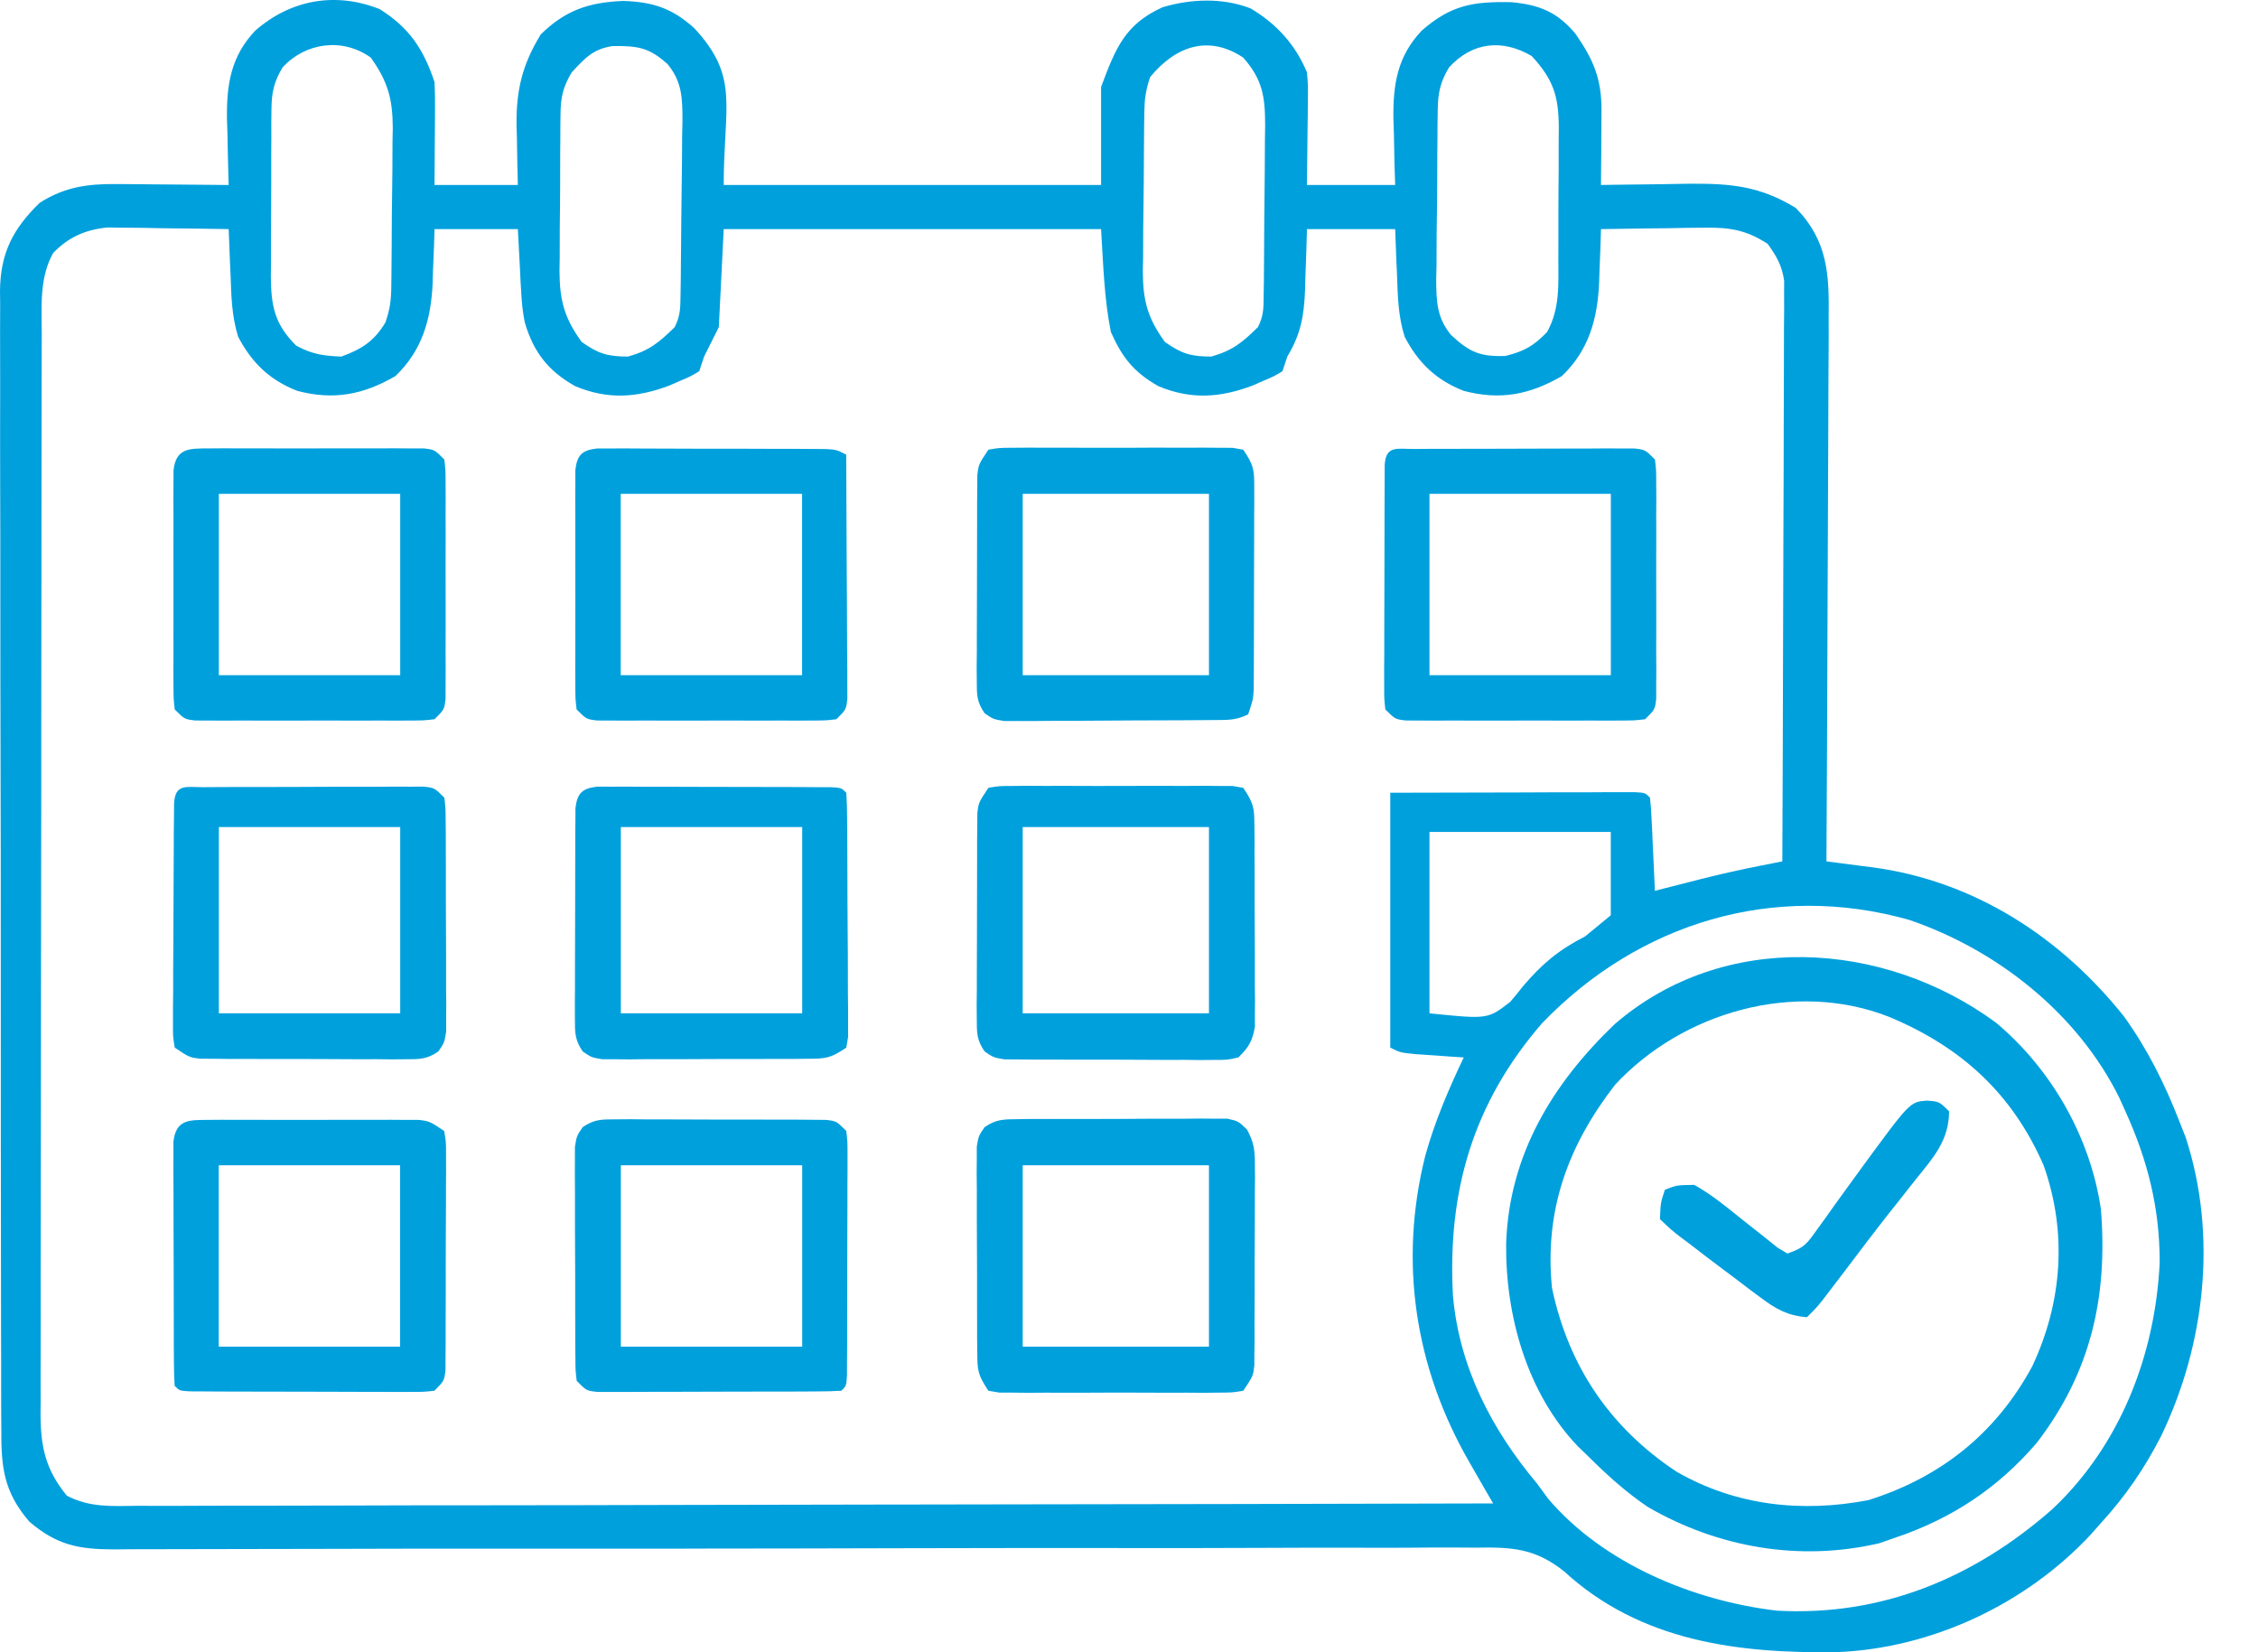 <svg width="41" height="30" viewBox="0 0 41 30" fill="none" xmlns="http://www.w3.org/2000/svg">
<path d="M6.891 0.164C7.43 0.5 7.69 0.89 7.89 1.49C7.897 1.635 7.9 1.78 7.899 1.925C7.898 2.051 7.898 2.051 7.898 2.178C7.897 2.309 7.897 2.309 7.896 2.442C7.895 2.53 7.895 2.617 7.894 2.708C7.893 2.925 7.892 3.142 7.89 3.359C8.389 3.359 8.889 3.359 9.403 3.359C9.398 3.179 9.398 3.179 9.394 2.995C9.391 2.835 9.389 2.674 9.386 2.514C9.384 2.435 9.382 2.356 9.379 2.275C9.372 1.638 9.483 1.173 9.82 0.623C10.27 0.185 10.688 0.043 11.316 0.017C11.855 0.034 12.207 0.15 12.607 0.512C13.432 1.402 13.141 1.91 13.141 3.359C15.402 3.359 17.663 3.359 19.993 3.359C19.993 2.772 19.993 2.185 19.993 1.579C20.258 0.873 20.424 0.444 21.108 0.132C21.625 -0.022 22.198 -0.044 22.705 0.151C23.175 0.429 23.52 0.806 23.731 1.313C23.751 1.541 23.751 1.541 23.748 1.795C23.747 1.886 23.747 1.977 23.746 2.071C23.745 2.166 23.743 2.261 23.742 2.358C23.741 2.454 23.74 2.55 23.739 2.649C23.737 2.886 23.734 3.123 23.731 3.359C24.259 3.359 24.788 3.359 25.333 3.359C25.328 3.226 25.324 3.093 25.32 2.956C25.317 2.779 25.314 2.602 25.31 2.425C25.307 2.337 25.304 2.25 25.301 2.16C25.293 1.533 25.372 1.022 25.817 0.554C26.351 0.089 26.751 0.025 27.445 0.04C27.953 0.087 28.276 0.218 28.606 0.612C28.931 1.078 29.083 1.433 29.079 2.004C29.079 2.083 29.078 2.162 29.078 2.243C29.077 2.325 29.077 2.407 29.076 2.492C29.075 2.575 29.075 2.658 29.075 2.744C29.074 2.949 29.072 3.154 29.07 3.359C29.145 3.358 29.219 3.357 29.296 3.355C29.575 3.351 29.855 3.347 30.134 3.345C30.313 3.343 30.492 3.339 30.671 3.336C31.427 3.33 31.956 3.377 32.608 3.776C33.192 4.377 33.215 4.984 33.204 5.78C33.204 5.887 33.205 5.994 33.205 6.104C33.204 6.395 33.203 6.686 33.2 6.977C33.198 7.282 33.198 7.587 33.197 7.891C33.196 8.468 33.193 9.044 33.19 9.621C33.186 10.277 33.184 10.934 33.182 11.591C33.178 12.941 33.172 14.29 33.164 15.64C33.302 15.658 33.302 15.658 33.443 15.676C33.565 15.692 33.686 15.708 33.808 15.724C33.868 15.732 33.929 15.739 33.991 15.747C35.842 15.991 37.417 17.012 38.57 18.46C38.996 19.055 39.306 19.677 39.571 20.357C39.61 20.456 39.649 20.555 39.689 20.657C40.267 22.435 40.039 24.422 39.238 26.08C38.939 26.663 38.591 27.171 38.148 27.654C38.088 27.721 38.029 27.789 37.968 27.858C36.793 29.123 35.079 29.931 33.352 29.998C31.553 30.024 29.785 29.801 28.406 28.536C27.88 28.114 27.458 28.089 26.8 28.101C26.691 28.1 26.582 28.099 26.469 28.099C26.169 28.097 25.869 28.099 25.568 28.102C25.244 28.105 24.919 28.103 24.594 28.102C24.032 28.101 23.47 28.102 22.908 28.105C22.095 28.109 21.281 28.109 20.468 28.108C19.148 28.106 17.827 28.108 16.507 28.111C15.226 28.115 13.945 28.117 12.665 28.118C12.585 28.118 12.507 28.119 12.425 28.119C11.563 28.119 10.701 28.12 9.84 28.12C9.726 28.12 9.726 28.12 9.61 28.12C9.307 28.12 9.005 28.119 8.702 28.119C7.816 28.119 6.929 28.12 6.043 28.123C5.488 28.125 4.932 28.126 4.377 28.126C4.056 28.126 3.736 28.127 3.415 28.128C3.068 28.13 2.72 28.13 2.373 28.13C2.272 28.131 2.17 28.132 2.066 28.133C1.425 28.13 1.029 28.055 0.531 27.627C0.066 27.085 0.02 26.636 0.024 25.949C0.023 25.858 0.022 25.768 0.022 25.674C0.02 25.37 0.021 25.066 0.021 24.762C0.021 24.544 0.02 24.326 0.019 24.107C0.017 23.576 0.017 23.046 0.017 22.515C0.017 22.083 0.017 21.651 0.016 21.22C0.016 21.095 0.016 20.971 0.015 20.847C0.015 20.785 0.015 20.723 0.015 20.659C0.014 19.488 0.014 18.317 0.014 17.147C0.015 16.076 0.013 15.006 0.01 13.935C0.007 12.835 0.006 11.736 0.006 10.636C0.006 10.019 0.006 9.402 0.003 8.784C0.001 8.204 0.002 7.624 0.003 7.043C0.004 6.83 0.003 6.617 0.002 6.404C0 6.114 0.002 5.823 0.003 5.532C0.002 5.448 0.001 5.364 0 5.277C0.009 4.593 0.233 4.157 0.721 3.682C1.175 3.394 1.587 3.337 2.119 3.342C2.177 3.342 2.236 3.342 2.296 3.343C2.481 3.344 2.666 3.346 2.851 3.348C2.977 3.349 3.103 3.35 3.229 3.351C3.537 3.353 3.845 3.356 4.152 3.359C4.15 3.304 4.149 3.248 4.147 3.191C4.139 2.936 4.135 2.68 4.13 2.425C4.126 2.294 4.126 2.294 4.121 2.16C4.113 1.533 4.192 1.022 4.637 0.554C5.275 -0.003 6.086 -0.154 6.891 0.164ZM5.131 1.224C4.973 1.487 4.931 1.682 4.929 1.989C4.928 2.069 4.927 2.15 4.926 2.233C4.926 2.319 4.926 2.405 4.927 2.494C4.926 2.583 4.926 2.673 4.925 2.765C4.925 2.953 4.925 3.142 4.925 3.331C4.925 3.619 4.923 3.908 4.921 4.196C4.921 4.38 4.921 4.563 4.921 4.747C4.92 4.833 4.919 4.919 4.918 5.008C4.922 5.55 4.98 5.878 5.376 6.274C5.657 6.43 5.878 6.463 6.199 6.474C6.572 6.338 6.797 6.193 7 5.851C7.082 5.607 7.102 5.456 7.105 5.204C7.106 5.128 7.107 5.052 7.108 4.973C7.109 4.891 7.11 4.808 7.11 4.723C7.111 4.638 7.112 4.553 7.112 4.466C7.114 4.286 7.115 4.105 7.115 3.925C7.117 3.651 7.121 3.377 7.125 3.102C7.126 2.927 7.126 2.752 7.127 2.576C7.129 2.495 7.13 2.413 7.132 2.329C7.13 1.795 7.044 1.483 6.733 1.046C6.221 0.678 5.546 0.771 5.131 1.224ZM10.382 1.313C10.227 1.569 10.181 1.76 10.178 2.058C10.177 2.135 10.176 2.211 10.175 2.29C10.174 2.372 10.174 2.454 10.174 2.538C10.173 2.623 10.173 2.708 10.172 2.795C10.171 2.975 10.171 3.154 10.171 3.334C10.171 3.608 10.167 3.881 10.164 4.155C10.163 4.33 10.163 4.504 10.163 4.679C10.162 4.761 10.16 4.842 10.159 4.926C10.163 5.458 10.247 5.772 10.56 6.207C10.864 6.423 11.033 6.474 11.405 6.474C11.795 6.363 11.963 6.221 12.251 5.94C12.356 5.729 12.353 5.594 12.357 5.358C12.358 5.274 12.36 5.191 12.361 5.104C12.365 4.721 12.369 4.337 12.371 3.953C12.372 3.751 12.375 3.548 12.378 3.346C12.383 3.054 12.385 2.763 12.386 2.471C12.388 2.381 12.39 2.291 12.392 2.198C12.391 1.789 12.389 1.494 12.125 1.168C11.786 0.857 11.571 0.832 11.123 0.836C10.769 0.89 10.624 1.053 10.382 1.313ZM20.883 1.401C20.802 1.646 20.782 1.796 20.778 2.048C20.777 2.125 20.776 2.201 20.775 2.28C20.774 2.362 20.773 2.444 20.773 2.529C20.772 2.614 20.771 2.699 20.771 2.787C20.769 2.967 20.768 3.147 20.768 3.327C20.766 3.602 20.762 3.876 20.758 4.151C20.757 4.326 20.757 4.501 20.756 4.676C20.755 4.758 20.753 4.839 20.751 4.923C20.753 5.458 20.836 5.771 21.15 6.207C21.454 6.423 21.623 6.474 21.995 6.474C22.385 6.363 22.553 6.221 22.841 5.94C22.946 5.73 22.943 5.6 22.945 5.366C22.947 5.284 22.948 5.202 22.949 5.118C22.95 5.029 22.95 4.94 22.951 4.849C22.952 4.757 22.952 4.666 22.953 4.572C22.954 4.378 22.955 4.185 22.956 3.991C22.958 3.695 22.962 3.4 22.965 3.105C22.966 2.916 22.967 2.728 22.968 2.54C22.969 2.452 22.971 2.364 22.972 2.273C22.971 1.76 22.928 1.447 22.574 1.046C21.941 0.624 21.341 0.841 20.883 1.401ZM26.311 1.224C26.152 1.489 26.11 1.687 26.106 1.995C26.105 2.077 26.103 2.159 26.102 2.244C26.102 2.332 26.101 2.42 26.101 2.51C26.1 2.602 26.099 2.693 26.098 2.786C26.097 2.979 26.096 3.171 26.096 3.364C26.095 3.658 26.09 3.952 26.086 4.246C26.085 4.433 26.084 4.62 26.084 4.808C26.082 4.895 26.08 4.983 26.078 5.073C26.081 5.475 26.087 5.761 26.346 6.081C26.685 6.395 26.872 6.479 27.335 6.463C27.681 6.376 27.844 6.284 28.091 6.029C28.326 5.606 28.297 5.17 28.296 4.7C28.297 4.615 28.297 4.529 28.297 4.442C28.298 4.262 28.298 4.082 28.297 3.902C28.297 3.627 28.299 3.353 28.302 3.078C28.302 2.903 28.302 2.728 28.302 2.553C28.302 2.471 28.303 2.389 28.304 2.304C28.3 1.739 28.202 1.441 27.813 1.018C27.279 0.704 26.735 0.761 26.311 1.224ZM0.965 4.594C0.71 5.05 0.758 5.571 0.758 6.078C0.758 6.164 0.758 6.25 0.757 6.339C0.757 6.628 0.756 6.916 0.756 7.205C0.756 7.412 0.755 7.619 0.755 7.825C0.754 8.388 0.753 8.95 0.753 9.512C0.753 9.863 0.752 10.214 0.752 10.565C0.751 11.537 0.75 12.51 0.749 13.482C0.749 13.544 0.749 13.607 0.749 13.671C0.749 13.733 0.749 13.796 0.749 13.86C0.749 13.986 0.749 14.112 0.749 14.239C0.749 14.301 0.749 14.364 0.749 14.429C0.749 15.444 0.747 16.46 0.745 17.475C0.743 18.518 0.742 19.561 0.742 20.605C0.742 21.19 0.741 21.776 0.74 22.361C0.738 22.912 0.738 23.462 0.739 24.013C0.739 24.215 0.738 24.417 0.738 24.619C0.736 24.895 0.737 25.171 0.738 25.447C0.737 25.527 0.736 25.607 0.736 25.689C0.74 26.281 0.829 26.686 1.213 27.157C1.635 27.378 2.04 27.346 2.509 27.341C2.614 27.341 2.719 27.342 2.827 27.342C3.119 27.343 3.41 27.341 3.701 27.34C4.015 27.338 4.329 27.339 4.644 27.339C5.188 27.339 5.732 27.338 6.276 27.336C7.063 27.333 7.85 27.332 8.637 27.332C9.913 27.331 11.19 27.329 12.466 27.325C13.707 27.322 14.947 27.319 16.187 27.318C16.263 27.318 16.34 27.318 16.418 27.318C16.802 27.317 17.185 27.317 17.569 27.316C20.75 27.313 23.931 27.306 27.112 27.298C27.064 27.215 27.015 27.131 26.965 27.045C26.901 26.933 26.837 26.821 26.772 26.709C26.724 26.626 26.724 26.626 26.676 26.542C25.689 24.826 25.396 22.909 25.88 20.984C26.052 20.364 26.302 19.78 26.578 19.2C26.497 19.195 26.416 19.189 26.332 19.184C26.226 19.176 26.12 19.169 26.011 19.161C25.853 19.15 25.853 19.15 25.692 19.139C25.422 19.111 25.422 19.111 25.244 19.022C25.244 17.495 25.244 15.968 25.244 14.394C26.005 14.393 26.767 14.391 27.552 14.389C27.793 14.388 28.033 14.387 28.282 14.386C28.471 14.386 28.661 14.386 28.85 14.386C28.95 14.385 29.049 14.385 29.152 14.384C29.246 14.384 29.34 14.384 29.436 14.384C29.518 14.384 29.6 14.384 29.685 14.384C29.871 14.394 29.871 14.394 29.96 14.483C29.974 14.609 29.983 14.736 29.988 14.862C29.992 14.938 29.996 15.014 30 15.092C30.005 15.212 30.005 15.212 30.01 15.334C30.014 15.415 30.018 15.495 30.022 15.578C30.031 15.777 30.041 15.975 30.049 16.174C30.142 16.151 30.234 16.127 30.329 16.103C30.455 16.071 30.58 16.039 30.706 16.007C30.766 15.992 30.826 15.976 30.889 15.96C31.239 15.872 31.589 15.793 31.943 15.723C32.061 15.7 32.061 15.7 32.182 15.676C32.242 15.664 32.302 15.652 32.363 15.64C32.369 14.244 32.374 12.848 32.377 11.451C32.378 10.803 32.38 10.155 32.383 9.506C32.386 8.941 32.388 8.376 32.388 7.811C32.389 7.512 32.389 7.213 32.391 6.913C32.393 6.579 32.393 6.245 32.393 5.911C32.394 5.812 32.395 5.713 32.396 5.611C32.396 5.474 32.396 5.474 32.395 5.335C32.395 5.256 32.396 5.177 32.396 5.095C32.355 4.819 32.259 4.653 32.096 4.427C31.712 4.179 31.417 4.128 30.965 4.134C30.799 4.135 30.799 4.135 30.629 4.137C30.458 4.14 30.458 4.14 30.283 4.144C30.166 4.145 30.05 4.146 29.93 4.147C29.643 4.15 29.357 4.155 29.07 4.16C29.067 4.269 29.064 4.377 29.06 4.489C29.054 4.633 29.048 4.778 29.043 4.922C29.041 4.993 29.038 5.065 29.036 5.138C29.007 5.791 28.848 6.365 28.358 6.83C27.771 7.169 27.237 7.27 26.578 7.097C26.078 6.902 25.752 6.588 25.505 6.114C25.386 5.738 25.38 5.37 25.366 4.978C25.363 4.899 25.359 4.821 25.355 4.74C25.347 4.547 25.34 4.353 25.333 4.16C24.804 4.16 24.275 4.16 23.731 4.16C23.727 4.283 23.724 4.405 23.721 4.531C23.715 4.693 23.709 4.855 23.703 5.017C23.701 5.097 23.699 5.178 23.697 5.261C23.678 5.733 23.623 6.06 23.375 6.474C23.345 6.562 23.316 6.65 23.286 6.741C23.125 6.837 23.125 6.837 22.93 6.919C22.871 6.945 22.812 6.971 22.751 6.998C22.16 7.222 21.63 7.26 21.037 7.013C20.59 6.762 20.379 6.495 20.171 6.029C20.048 5.415 20.032 4.785 19.993 4.16C17.732 4.16 15.47 4.16 13.141 4.16C13.111 4.748 13.082 5.335 13.052 5.94C12.963 6.116 12.875 6.293 12.785 6.474C12.755 6.562 12.726 6.65 12.696 6.741C12.535 6.837 12.535 6.837 12.34 6.919C12.281 6.945 12.222 6.971 12.161 6.998C11.57 7.222 11.039 7.26 10.447 7.013C9.957 6.739 9.69 6.4 9.529 5.855C9.491 5.67 9.474 5.496 9.464 5.307C9.46 5.247 9.457 5.186 9.453 5.124C9.448 5.01 9.448 5.01 9.442 4.894C9.423 4.531 9.423 4.531 9.403 4.16C8.904 4.16 8.404 4.16 7.89 4.16C7.887 4.269 7.883 4.377 7.88 4.489C7.874 4.633 7.868 4.778 7.862 4.922C7.86 4.993 7.858 5.065 7.856 5.138C7.827 5.791 7.668 6.365 7.178 6.83C6.591 7.169 6.057 7.27 5.398 7.097C4.898 6.902 4.572 6.588 4.324 6.114C4.206 5.738 4.2 5.37 4.186 4.978C4.181 4.86 4.181 4.86 4.175 4.74C4.167 4.547 4.16 4.353 4.152 4.16C3.748 4.152 3.344 4.148 2.94 4.144C2.825 4.141 2.711 4.139 2.593 4.137C2.483 4.136 2.372 4.135 2.258 4.134C2.156 4.133 2.055 4.131 1.95 4.13C1.548 4.172 1.247 4.303 0.965 4.594ZM25.956 15.106C25.956 16.193 25.956 17.28 25.956 18.399C27.015 18.507 27.015 18.507 27.422 18.191C27.501 18.099 27.578 18.006 27.652 17.91C28 17.501 28.295 17.252 28.781 17.003C28.935 16.876 29.089 16.75 29.248 16.619C29.248 16.12 29.248 15.621 29.248 15.106C28.162 15.106 27.075 15.106 25.956 15.106ZM28.002 18.577C26.745 20.027 26.28 21.634 26.382 23.524C26.496 24.825 27.086 25.957 27.913 26.942C27.978 27.03 28.042 27.119 28.108 27.209C29.114 28.393 30.751 29.067 32.263 29.245C34.175 29.35 35.845 28.65 37.266 27.402C38.503 26.238 39.135 24.596 39.215 22.923C39.216 21.935 38.999 21.075 38.593 20.179C38.555 20.096 38.518 20.012 38.479 19.927C37.722 18.399 36.263 17.247 34.665 16.702C32.212 16.011 29.763 16.751 28.002 18.577Z" fill="#00A0DD"/>
<path d="M36.239 18.566C37.252 19.412 37.958 20.653 38.148 21.959C38.275 23.547 37.966 24.92 36.979 26.203C36.27 27.026 35.437 27.575 34.41 27.921C34.269 27.97 34.269 27.97 34.126 28.02C32.68 28.359 31.2 28.101 29.927 27.366C29.513 27.088 29.156 26.76 28.803 26.408C28.753 26.36 28.703 26.312 28.651 26.262C27.725 25.293 27.333 23.883 27.348 22.576C27.403 20.974 28.181 19.688 29.315 18.599C31.292 16.886 34.201 17.069 36.239 18.566ZM29.326 19.696C28.47 20.801 28.041 21.976 28.18 23.383C28.478 24.802 29.231 25.92 30.444 26.723C31.518 27.339 32.715 27.47 33.926 27.238C35.247 26.822 36.246 26.02 36.902 24.806C37.447 23.641 37.539 22.381 37.108 21.161C36.536 19.849 35.602 19.003 34.293 18.46C32.592 17.794 30.555 18.373 29.326 19.696Z" fill="#00A0DD"/>
<path d="M17.947 8.165C18.143 8.131 18.143 8.131 18.389 8.13C18.481 8.13 18.573 8.129 18.668 8.128C18.818 8.129 18.818 8.129 18.971 8.129C19.073 8.129 19.175 8.129 19.28 8.129C19.496 8.129 19.712 8.129 19.928 8.13C20.26 8.132 20.591 8.13 20.923 8.128C21.132 8.129 21.342 8.129 21.551 8.129C21.701 8.129 21.701 8.129 21.854 8.128C21.992 8.129 21.992 8.129 22.133 8.13C22.255 8.131 22.255 8.131 22.379 8.131C22.476 8.148 22.476 8.148 22.575 8.165C22.765 8.45 22.775 8.523 22.774 8.85C22.775 8.977 22.775 8.977 22.775 9.107C22.775 9.198 22.774 9.289 22.773 9.383C22.773 9.477 22.773 9.571 22.773 9.667C22.773 9.866 22.772 10.064 22.771 10.262C22.77 10.566 22.769 10.871 22.769 11.175C22.769 11.367 22.768 11.56 22.768 11.752C22.768 11.844 22.767 11.935 22.767 12.029C22.767 12.114 22.766 12.198 22.766 12.285C22.765 12.397 22.765 12.397 22.765 12.511C22.753 12.704 22.753 12.704 22.664 12.97C22.447 13.079 22.304 13.072 22.061 13.074C21.973 13.075 21.885 13.076 21.794 13.076C21.651 13.077 21.651 13.077 21.504 13.078C21.407 13.078 21.309 13.079 21.208 13.079C21 13.08 20.793 13.081 20.586 13.081C20.268 13.082 19.95 13.085 19.633 13.087C19.431 13.088 19.23 13.088 19.029 13.089C18.934 13.09 18.838 13.091 18.74 13.092C18.652 13.092 18.563 13.091 18.472 13.091C18.355 13.092 18.355 13.092 18.236 13.092C18.036 13.059 18.036 13.059 17.878 12.951C17.736 12.744 17.736 12.616 17.736 12.366C17.735 12.28 17.735 12.193 17.734 12.104C17.735 12.011 17.736 11.918 17.737 11.822C17.737 11.726 17.737 11.63 17.737 11.532C17.737 11.329 17.738 11.127 17.739 10.924C17.741 10.614 17.741 10.303 17.741 9.992C17.741 9.796 17.742 9.599 17.742 9.402C17.742 9.309 17.742 9.216 17.742 9.12C17.743 9.034 17.744 8.947 17.745 8.858C17.745 8.782 17.746 8.706 17.746 8.628C17.769 8.432 17.769 8.432 17.947 8.165ZM18.57 8.966C18.57 10.053 18.57 11.139 18.57 12.259C19.686 12.259 20.802 12.259 21.952 12.259C21.952 11.172 21.952 10.085 21.952 8.966C20.836 8.966 19.72 8.966 18.57 8.966Z" fill="#00A0DD"/>
<path d="M18.471 20.321C18.603 20.319 18.603 20.319 18.738 20.317C18.833 20.318 18.928 20.318 19.026 20.318C19.124 20.318 19.222 20.317 19.322 20.317C19.529 20.316 19.736 20.316 19.943 20.317C20.26 20.318 20.577 20.315 20.894 20.313C21.094 20.312 21.295 20.312 21.496 20.313C21.638 20.311 21.638 20.311 21.784 20.31C21.916 20.311 21.916 20.311 22.051 20.312C22.168 20.312 22.168 20.312 22.287 20.312C22.486 20.357 22.486 20.357 22.644 20.511C22.768 20.742 22.786 20.88 22.786 21.141C22.787 21.268 22.787 21.268 22.788 21.398C22.787 21.488 22.786 21.579 22.785 21.673C22.785 21.813 22.785 21.813 22.785 21.956C22.785 22.154 22.784 22.352 22.783 22.55C22.781 22.853 22.781 23.157 22.782 23.46C22.781 23.652 22.78 23.844 22.779 24.037C22.78 24.173 22.78 24.173 22.78 24.312C22.779 24.396 22.778 24.481 22.777 24.568C22.777 24.642 22.776 24.716 22.776 24.793C22.753 24.985 22.753 24.985 22.575 25.252C22.379 25.285 22.379 25.285 22.133 25.286C22.041 25.287 21.948 25.288 21.854 25.289C21.704 25.288 21.704 25.288 21.551 25.287C21.398 25.287 21.398 25.287 21.242 25.288C21.026 25.288 20.81 25.287 20.594 25.286C20.262 25.285 19.931 25.286 19.599 25.288C19.39 25.288 19.18 25.288 18.971 25.287C18.871 25.288 18.771 25.288 18.668 25.289C18.53 25.287 18.53 25.287 18.389 25.286C18.267 25.286 18.267 25.286 18.143 25.285C18.078 25.274 18.014 25.263 17.947 25.252C17.756 24.965 17.747 24.888 17.745 24.558C17.744 24.472 17.743 24.385 17.742 24.296C17.742 24.203 17.742 24.11 17.742 24.014C17.742 23.918 17.742 23.822 17.741 23.724C17.741 23.521 17.741 23.319 17.741 23.116C17.741 22.805 17.739 22.495 17.737 22.184C17.737 21.988 17.737 21.791 17.737 21.595C17.736 21.501 17.735 21.408 17.734 21.312C17.735 21.226 17.735 21.139 17.736 21.05C17.736 20.974 17.736 20.898 17.736 20.82C17.769 20.624 17.769 20.624 17.878 20.466C18.086 20.323 18.219 20.323 18.471 20.321ZM18.57 21.158C18.57 22.244 18.57 23.331 18.57 24.451C19.686 24.451 20.802 24.451 21.952 24.451C21.952 23.364 21.952 22.277 21.952 21.158C20.836 21.158 19.72 21.158 18.57 21.158Z" fill="#00A0DD"/>
<path d="M25.676 8.152C25.768 8.151 25.86 8.151 25.955 8.15C26.055 8.15 26.156 8.15 26.259 8.15C26.361 8.15 26.463 8.149 26.569 8.149C26.785 8.149 27.002 8.148 27.218 8.148C27.551 8.148 27.883 8.147 28.216 8.145C28.425 8.145 28.635 8.145 28.845 8.144C28.945 8.144 29.045 8.143 29.148 8.142C29.241 8.143 29.333 8.143 29.428 8.143C29.51 8.143 29.591 8.143 29.675 8.143C29.872 8.165 29.872 8.165 30.05 8.343C30.073 8.535 30.073 8.535 30.073 8.777C30.073 8.867 30.074 8.957 30.075 9.05C30.074 9.148 30.074 9.246 30.073 9.347C30.074 9.497 30.074 9.497 30.074 9.65C30.074 9.862 30.074 10.074 30.073 10.286C30.072 10.611 30.073 10.936 30.074 11.261C30.074 11.467 30.074 11.672 30.073 11.878C30.074 11.975 30.074 12.073 30.075 12.174C30.074 12.264 30.073 12.354 30.073 12.447C30.073 12.527 30.073 12.607 30.073 12.689C30.05 12.882 30.05 12.882 29.872 13.059C29.679 13.082 29.679 13.082 29.438 13.083C29.302 13.083 29.302 13.083 29.164 13.084C29.067 13.084 28.969 13.084 28.868 13.083C28.768 13.083 28.668 13.084 28.565 13.084C28.353 13.084 28.141 13.084 27.929 13.083C27.604 13.082 27.279 13.083 26.953 13.084C26.748 13.084 26.543 13.084 26.337 13.083C26.191 13.084 26.191 13.084 26.041 13.084C25.951 13.084 25.86 13.083 25.767 13.083C25.648 13.082 25.648 13.082 25.526 13.082C25.333 13.059 25.333 13.059 25.155 12.882C25.133 12.685 25.133 12.685 25.134 12.438C25.133 12.346 25.133 12.253 25.133 12.158C25.134 12.058 25.134 11.958 25.135 11.855C25.135 11.753 25.135 11.65 25.135 11.545C25.135 11.329 25.136 11.112 25.137 10.896C25.139 10.563 25.139 10.231 25.139 9.898C25.139 9.688 25.14 9.478 25.14 9.269C25.14 9.168 25.14 9.068 25.141 8.965C25.142 8.827 25.142 8.827 25.142 8.686C25.143 8.605 25.143 8.523 25.143 8.439C25.166 8.083 25.367 8.153 25.676 8.152ZM25.956 8.966C25.956 10.053 25.956 11.139 25.956 12.259C27.043 12.259 28.129 12.259 29.249 12.259C29.249 11.172 29.249 10.085 29.249 8.966C28.162 8.966 27.076 8.966 25.956 8.966Z" fill="#00A0DD"/>
<path d="M3.773 20.334C3.906 20.333 3.906 20.333 4.041 20.332C4.184 20.333 4.184 20.333 4.33 20.333C4.428 20.333 4.526 20.333 4.627 20.333C4.834 20.333 5.041 20.333 5.249 20.334C5.566 20.335 5.884 20.334 6.202 20.333C6.403 20.333 6.604 20.333 6.805 20.333C6.901 20.333 6.996 20.333 7.094 20.332C7.227 20.333 7.227 20.333 7.363 20.334C7.44 20.334 7.518 20.334 7.599 20.334C7.798 20.357 7.798 20.357 8.065 20.535C8.099 20.727 8.099 20.727 8.099 20.969C8.099 21.104 8.099 21.104 8.1 21.242C8.099 21.34 8.099 21.438 8.098 21.539C8.098 21.689 8.098 21.689 8.098 21.842C8.098 22.054 8.097 22.266 8.095 22.478C8.093 22.803 8.094 23.128 8.094 23.453C8.094 23.659 8.093 23.864 8.092 24.07C8.092 24.216 8.092 24.216 8.092 24.366C8.092 24.456 8.091 24.547 8.09 24.64C8.09 24.719 8.089 24.799 8.089 24.881C8.065 25.073 8.065 25.073 7.887 25.252C7.691 25.273 7.691 25.273 7.444 25.273C7.352 25.273 7.259 25.274 7.164 25.274C7.014 25.273 7.014 25.273 6.861 25.272C6.759 25.272 6.656 25.272 6.551 25.272C6.335 25.272 6.118 25.271 5.902 25.27C5.569 25.268 5.237 25.268 4.904 25.268C4.694 25.268 4.484 25.267 4.275 25.267C4.174 25.266 4.074 25.266 3.971 25.266C3.879 25.266 3.787 25.265 3.692 25.264C3.57 25.264 3.57 25.264 3.445 25.263C3.26 25.252 3.26 25.252 3.171 25.163C3.162 25.019 3.159 24.875 3.158 24.73C3.157 24.638 3.157 24.546 3.156 24.451C3.156 24.351 3.156 24.251 3.156 24.148C3.155 23.994 3.155 23.994 3.155 23.838C3.155 23.622 3.154 23.405 3.154 23.188C3.154 22.856 3.153 22.524 3.151 22.191C3.151 21.981 3.15 21.771 3.15 21.561C3.15 21.461 3.149 21.361 3.148 21.258C3.149 21.166 3.149 21.074 3.149 20.979C3.149 20.897 3.149 20.815 3.149 20.731C3.194 20.33 3.428 20.334 3.773 20.334ZM3.972 21.158C3.972 22.244 3.972 23.331 3.972 24.451C5.058 24.451 6.145 24.451 7.265 24.451C7.265 23.364 7.265 22.277 7.265 21.158C6.178 21.158 5.091 21.158 3.972 21.158Z" fill="#00A0DD"/>
<path d="M10.841 8.143C10.92 8.143 11 8.143 11.082 8.143C11.172 8.143 11.263 8.143 11.356 8.142C11.453 8.143 11.551 8.144 11.652 8.144C11.802 8.144 11.802 8.144 11.955 8.145C12.167 8.145 12.379 8.146 12.591 8.147C12.916 8.148 13.241 8.148 13.566 8.148C13.772 8.149 13.977 8.149 14.183 8.15C14.28 8.15 14.378 8.15 14.479 8.15C14.614 8.151 14.614 8.151 14.753 8.152C14.832 8.152 14.912 8.153 14.994 8.153C15.187 8.165 15.187 8.165 15.365 8.254C15.369 8.91 15.372 9.565 15.374 10.221C15.375 10.444 15.377 10.668 15.378 10.891C15.38 11.211 15.381 11.532 15.382 11.852C15.383 11.952 15.384 12.053 15.385 12.156C15.385 12.295 15.385 12.295 15.385 12.437C15.385 12.518 15.386 12.6 15.386 12.684C15.365 12.882 15.365 12.882 15.187 13.059C14.994 13.082 14.994 13.082 14.753 13.083C14.617 13.083 14.617 13.083 14.479 13.084C14.381 13.084 14.284 13.084 14.183 13.083C14.083 13.083 13.983 13.084 13.88 13.084C13.668 13.084 13.456 13.084 13.244 13.083C12.919 13.082 12.594 13.083 12.268 13.084C12.063 13.084 11.857 13.084 11.652 13.083C11.505 13.084 11.505 13.084 11.356 13.084C11.265 13.084 11.175 13.083 11.082 13.083C10.963 13.082 10.963 13.082 10.841 13.082C10.648 13.059 10.648 13.059 10.47 12.882C10.447 12.689 10.447 12.689 10.447 12.447C10.447 12.357 10.446 12.267 10.445 12.174C10.446 12.076 10.446 11.978 10.446 11.878C10.446 11.777 10.446 11.678 10.446 11.574C10.446 11.363 10.446 11.151 10.447 10.939C10.448 10.614 10.447 10.288 10.446 9.963C10.446 9.758 10.446 9.552 10.446 9.347C10.446 9.249 10.446 9.151 10.445 9.05C10.446 8.96 10.446 8.87 10.447 8.777C10.447 8.697 10.447 8.618 10.447 8.535C10.479 8.262 10.567 8.174 10.841 8.143ZM11.271 8.966C11.271 10.053 11.271 11.139 11.271 12.259C12.358 12.259 13.444 12.259 14.564 12.259C14.564 11.172 14.564 10.085 14.564 8.966C13.477 8.966 12.39 8.966 11.271 8.966Z" fill="#00A0DD"/>
<path d="M11.175 20.324C11.264 20.323 11.352 20.323 11.443 20.322C11.586 20.323 11.586 20.323 11.732 20.325C11.83 20.325 11.928 20.325 12.029 20.325C12.236 20.325 12.444 20.326 12.651 20.327C12.969 20.329 13.287 20.329 13.605 20.328C13.806 20.329 14.007 20.329 14.208 20.33C14.351 20.33 14.351 20.33 14.497 20.33C14.63 20.331 14.63 20.331 14.764 20.332C14.842 20.333 14.92 20.333 15 20.334C15.189 20.357 15.189 20.357 15.367 20.535C15.389 20.731 15.389 20.731 15.389 20.979C15.389 21.117 15.389 21.117 15.389 21.258C15.389 21.358 15.388 21.458 15.387 21.561C15.387 21.664 15.387 21.766 15.387 21.871C15.387 22.088 15.386 22.304 15.385 22.521C15.384 22.853 15.383 23.186 15.383 23.518C15.383 23.728 15.383 23.938 15.382 24.148C15.382 24.248 15.382 24.348 15.382 24.451C15.381 24.544 15.38 24.636 15.38 24.73C15.379 24.853 15.379 24.853 15.379 24.977C15.367 25.163 15.367 25.163 15.278 25.252C15.134 25.261 14.99 25.264 14.846 25.264C14.754 25.265 14.662 25.266 14.567 25.266C14.416 25.266 14.416 25.266 14.263 25.267C14.161 25.267 14.059 25.267 13.954 25.267C13.737 25.268 13.52 25.268 13.304 25.268C12.971 25.268 12.639 25.27 12.307 25.271C12.097 25.272 11.887 25.272 11.677 25.272C11.577 25.273 11.477 25.273 11.374 25.274C11.281 25.274 11.189 25.273 11.094 25.273C11.012 25.273 10.931 25.273 10.847 25.273C10.65 25.252 10.65 25.252 10.472 25.073C10.449 24.885 10.449 24.885 10.448 24.649C10.447 24.561 10.446 24.473 10.445 24.382C10.445 24.286 10.445 24.191 10.445 24.092C10.445 23.994 10.445 23.896 10.444 23.796C10.444 23.588 10.444 23.381 10.444 23.174C10.444 22.856 10.442 22.538 10.44 22.22C10.44 22.019 10.44 21.818 10.44 21.617C10.439 21.522 10.438 21.426 10.438 21.328C10.438 21.239 10.439 21.151 10.439 21.06C10.439 20.982 10.439 20.904 10.439 20.824C10.472 20.624 10.472 20.624 10.581 20.465C10.79 20.323 10.923 20.324 11.175 20.324ZM11.273 21.158C11.273 22.244 11.273 23.331 11.273 24.451C12.36 24.451 13.446 24.451 14.566 24.451C14.566 23.364 14.566 22.277 14.566 21.158C13.479 21.158 12.393 21.158 11.273 21.158Z" fill="#00A0DD"/>
<path d="M3.785 8.142C3.875 8.141 3.966 8.141 4.059 8.14C4.205 8.141 4.205 8.141 4.355 8.141C4.455 8.141 4.555 8.141 4.658 8.141C4.87 8.141 5.082 8.141 5.294 8.142C5.619 8.143 5.944 8.142 6.269 8.141C6.475 8.141 6.68 8.141 6.886 8.141C6.984 8.141 7.081 8.141 7.182 8.14C7.272 8.141 7.363 8.141 7.456 8.142C7.575 8.142 7.575 8.142 7.697 8.142C7.89 8.165 7.89 8.165 8.068 8.343C8.09 8.535 8.09 8.535 8.091 8.777C8.091 8.867 8.092 8.957 8.092 9.05C8.092 9.148 8.092 9.246 8.091 9.347C8.092 9.497 8.092 9.497 8.092 9.65C8.092 9.862 8.092 10.074 8.091 10.286C8.09 10.611 8.091 10.936 8.092 11.261C8.092 11.467 8.092 11.672 8.091 11.878C8.092 11.975 8.092 12.073 8.092 12.174C8.092 12.264 8.091 12.354 8.091 12.447C8.091 12.527 8.091 12.607 8.09 12.689C8.068 12.882 8.068 12.882 7.89 13.059C7.697 13.082 7.697 13.082 7.456 13.083C7.32 13.083 7.32 13.083 7.182 13.084C7.084 13.084 6.987 13.084 6.886 13.083C6.786 13.083 6.686 13.084 6.583 13.084C6.371 13.084 6.159 13.084 5.947 13.083C5.622 13.082 5.297 13.083 4.971 13.084C4.766 13.084 4.561 13.084 4.355 13.083C4.208 13.084 4.208 13.084 4.059 13.084C3.968 13.084 3.878 13.083 3.785 13.083C3.666 13.082 3.666 13.082 3.544 13.082C3.351 13.059 3.351 13.059 3.173 12.882C3.151 12.689 3.151 12.689 3.15 12.447C3.15 12.357 3.149 12.267 3.148 12.174C3.149 12.076 3.149 11.978 3.15 11.878C3.149 11.777 3.149 11.678 3.149 11.574C3.149 11.363 3.149 11.151 3.15 10.939C3.151 10.614 3.15 10.288 3.149 9.963C3.149 9.758 3.149 9.552 3.15 9.347C3.149 9.249 3.149 9.151 3.148 9.05C3.149 8.96 3.15 8.87 3.15 8.777C3.15 8.697 3.15 8.618 3.151 8.535C3.198 8.133 3.44 8.143 3.785 8.142ZM3.974 8.966C3.974 10.053 3.974 11.139 3.974 12.259C5.061 12.259 6.147 12.259 7.267 12.259C7.267 11.172 7.267 10.085 7.267 8.966C6.18 8.966 5.094 8.966 3.974 8.966Z" fill="#00A0DD"/>
<path d="M17.947 14.305C18.143 14.271 18.143 14.271 18.389 14.271C18.481 14.27 18.573 14.269 18.668 14.268C18.818 14.269 18.818 14.269 18.971 14.27C19.073 14.27 19.175 14.27 19.28 14.269C19.496 14.269 19.712 14.27 19.928 14.271C20.26 14.272 20.591 14.271 20.923 14.269C21.132 14.269 21.342 14.27 21.551 14.27C21.701 14.269 21.701 14.269 21.854 14.268C21.992 14.27 21.992 14.27 22.133 14.271C22.255 14.271 22.255 14.271 22.379 14.271C22.476 14.288 22.476 14.288 22.575 14.305C22.764 14.589 22.775 14.663 22.777 14.989C22.779 15.116 22.779 15.116 22.78 15.245C22.78 15.336 22.78 15.427 22.779 15.52C22.78 15.614 22.78 15.708 22.781 15.804C22.781 16.002 22.781 16.2 22.781 16.398C22.781 16.701 22.783 17.004 22.785 17.307C22.785 17.5 22.785 17.692 22.785 17.884C22.786 17.975 22.787 18.066 22.788 18.159C22.787 18.244 22.787 18.329 22.786 18.416C22.786 18.49 22.786 18.564 22.786 18.641C22.744 18.899 22.673 19.018 22.486 19.2C22.287 19.245 22.287 19.245 22.051 19.245C21.963 19.245 21.875 19.246 21.784 19.247C21.689 19.246 21.594 19.245 21.496 19.244C21.398 19.244 21.3 19.244 21.2 19.245C20.993 19.244 20.786 19.243 20.579 19.242C20.262 19.239 19.945 19.24 19.628 19.241C19.428 19.24 19.227 19.24 19.026 19.239C18.931 19.239 18.836 19.239 18.738 19.239C18.65 19.238 18.562 19.237 18.471 19.236C18.393 19.235 18.315 19.235 18.235 19.235C18.036 19.2 18.036 19.2 17.878 19.091C17.736 18.885 17.736 18.756 17.736 18.507C17.735 18.42 17.735 18.334 17.734 18.245C17.735 18.152 17.736 18.058 17.737 17.962C17.737 17.867 17.737 17.771 17.737 17.672C17.737 17.47 17.738 17.267 17.739 17.064C17.741 16.754 17.741 16.444 17.741 16.133C17.741 15.936 17.742 15.74 17.742 15.543C17.742 15.45 17.742 15.357 17.742 15.261C17.743 15.174 17.744 15.088 17.745 14.999C17.745 14.923 17.746 14.847 17.746 14.768C17.769 14.572 17.769 14.572 17.947 14.305ZM18.57 15.017C18.57 16.133 18.57 17.249 18.57 18.399C19.686 18.399 20.802 18.399 21.952 18.399C21.952 17.283 21.952 16.167 21.952 15.017C20.836 15.017 19.72 15.017 18.57 15.017Z" fill="#00A0DD"/>
<path d="M10.847 14.283C10.969 14.284 10.969 14.284 11.094 14.284C11.186 14.284 11.279 14.283 11.374 14.283C11.524 14.284 11.524 14.284 11.677 14.285C11.83 14.285 11.83 14.285 11.987 14.285C12.203 14.285 12.419 14.286 12.636 14.287C12.969 14.289 13.301 14.289 13.634 14.289C13.844 14.289 14.053 14.29 14.263 14.29C14.414 14.291 14.414 14.291 14.567 14.291C14.659 14.291 14.751 14.292 14.846 14.293C14.968 14.293 14.968 14.293 15.093 14.293C15.278 14.305 15.278 14.305 15.367 14.394C15.377 14.538 15.38 14.682 15.381 14.826C15.382 14.918 15.383 15.011 15.384 15.105C15.384 15.206 15.385 15.306 15.385 15.409C15.386 15.511 15.386 15.614 15.386 15.719C15.387 15.935 15.388 16.152 15.388 16.369C15.389 16.701 15.392 17.033 15.395 17.366C15.395 17.576 15.396 17.786 15.396 17.995C15.397 18.096 15.398 18.195 15.399 18.299C15.399 18.391 15.399 18.483 15.399 18.578C15.399 18.701 15.399 18.701 15.4 18.826C15.389 18.89 15.378 18.955 15.367 19.022C15.081 19.213 15.003 19.223 14.674 19.224C14.544 19.226 14.544 19.226 14.412 19.227C14.319 19.227 14.225 19.227 14.129 19.227C14.034 19.227 13.938 19.227 13.839 19.228C13.636 19.228 13.434 19.229 13.231 19.228C12.921 19.228 12.61 19.23 12.3 19.232C12.103 19.232 11.906 19.232 11.71 19.232C11.617 19.233 11.524 19.234 11.428 19.235C11.341 19.234 11.255 19.234 11.166 19.233C11.09 19.233 11.014 19.233 10.935 19.233C10.739 19.2 10.739 19.2 10.581 19.092C10.438 18.883 10.439 18.75 10.439 18.497C10.439 18.409 10.438 18.32 10.438 18.229C10.439 18.086 10.439 18.086 10.44 17.94C10.44 17.793 10.44 17.793 10.44 17.643C10.44 17.436 10.441 17.229 10.442 17.022C10.444 16.704 10.444 16.386 10.444 16.068C10.444 15.867 10.445 15.666 10.445 15.465C10.445 15.369 10.445 15.274 10.445 15.175C10.446 15.087 10.447 14.999 10.448 14.908C10.448 14.83 10.449 14.752 10.449 14.672C10.483 14.398 10.574 14.314 10.847 14.283ZM11.273 15.017C11.273 16.133 11.273 17.249 11.273 18.399C12.36 18.399 13.446 18.399 14.566 18.399C14.566 17.283 14.566 16.167 14.566 15.017C13.479 15.017 12.393 15.017 11.273 15.017Z" fill="#00A0DD"/>
<path d="M3.694 14.293C3.786 14.292 3.878 14.291 3.973 14.291C4.073 14.291 4.174 14.291 4.277 14.29C4.379 14.29 4.481 14.29 4.586 14.29C4.803 14.289 5.02 14.289 5.236 14.289C5.569 14.289 5.901 14.287 6.233 14.285C6.443 14.285 6.653 14.285 6.863 14.285C6.963 14.284 7.063 14.284 7.166 14.283C7.259 14.283 7.351 14.284 7.446 14.284C7.528 14.284 7.609 14.284 7.693 14.283C7.89 14.305 7.89 14.305 8.068 14.483C8.091 14.672 8.091 14.672 8.092 14.908C8.093 15.04 8.093 15.04 8.095 15.175C8.095 15.271 8.095 15.366 8.095 15.465C8.095 15.563 8.095 15.661 8.096 15.761C8.096 15.969 8.096 16.176 8.096 16.383C8.096 16.701 8.098 17.019 8.1 17.337C8.1 17.538 8.1 17.739 8.1 17.94C8.101 18.035 8.102 18.131 8.103 18.229C8.102 18.317 8.101 18.406 8.101 18.497C8.101 18.575 8.101 18.653 8.101 18.733C8.068 18.933 8.068 18.933 7.959 19.092C7.752 19.233 7.624 19.233 7.374 19.233C7.245 19.234 7.245 19.234 7.113 19.235C7.019 19.234 6.926 19.233 6.83 19.232C6.734 19.232 6.639 19.232 6.54 19.233C6.337 19.232 6.135 19.231 5.932 19.23C5.622 19.228 5.311 19.228 5.001 19.229C4.804 19.228 4.607 19.228 4.411 19.227C4.318 19.227 4.224 19.227 4.128 19.227C4.042 19.226 3.956 19.225 3.866 19.224C3.752 19.224 3.752 19.224 3.636 19.223C3.44 19.2 3.44 19.2 3.173 19.022C3.14 18.826 3.14 18.826 3.141 18.578C3.141 18.486 3.141 18.394 3.141 18.299C3.142 18.199 3.143 18.099 3.144 17.995C3.144 17.893 3.144 17.791 3.144 17.686C3.145 17.469 3.146 17.253 3.148 17.036C3.151 16.704 3.152 16.371 3.152 16.038C3.153 15.829 3.154 15.619 3.155 15.409C3.155 15.309 3.156 15.209 3.156 15.105C3.157 15.013 3.158 14.921 3.159 14.826C3.159 14.745 3.16 14.664 3.161 14.58C3.185 14.224 3.384 14.294 3.694 14.293ZM3.974 15.017C3.974 16.133 3.974 17.249 3.974 18.399C5.061 18.399 6.147 18.399 7.267 18.399C7.267 17.283 7.267 16.167 7.267 15.017C6.18 15.017 5.094 15.017 3.974 15.017Z" fill="#00A0DD"/>
<path d="M34.985 19.984C35.213 20.001 35.213 20.001 35.391 20.179C35.388 20.707 35.107 21.017 34.791 21.408C34.686 21.541 34.581 21.675 34.476 21.808C34.395 21.91 34.395 21.91 34.311 22.015C34.038 22.362 33.772 22.714 33.506 23.066C33.41 23.192 33.314 23.318 33.218 23.444C33.158 23.523 33.158 23.523 33.096 23.604C32.988 23.739 32.988 23.739 32.81 23.917C32.461 23.889 32.247 23.77 31.971 23.562C31.898 23.508 31.826 23.454 31.751 23.399C31.64 23.314 31.64 23.314 31.526 23.227C31.451 23.172 31.377 23.116 31.301 23.059C31.091 22.902 30.882 22.742 30.675 22.582C30.618 22.539 30.561 22.497 30.502 22.453C30.354 22.337 30.354 22.337 30.141 22.137C30.152 21.842 30.152 21.842 30.23 21.603C30.443 21.519 30.443 21.519 30.764 21.514C31.076 21.689 31.348 21.912 31.626 22.137C31.776 22.256 31.926 22.375 32.077 22.493C32.143 22.546 32.209 22.599 32.277 22.654C32.336 22.689 32.394 22.724 32.454 22.76C32.764 22.657 32.81 22.582 32.995 22.323C33.047 22.252 33.099 22.18 33.152 22.107C33.206 22.03 33.261 21.954 33.316 21.875C33.428 21.721 33.54 21.566 33.652 21.412C33.733 21.3 33.733 21.3 33.816 21.186C34.68 20.008 34.68 20.008 34.985 19.984Z" fill="#00A0DD"/>
</svg>
